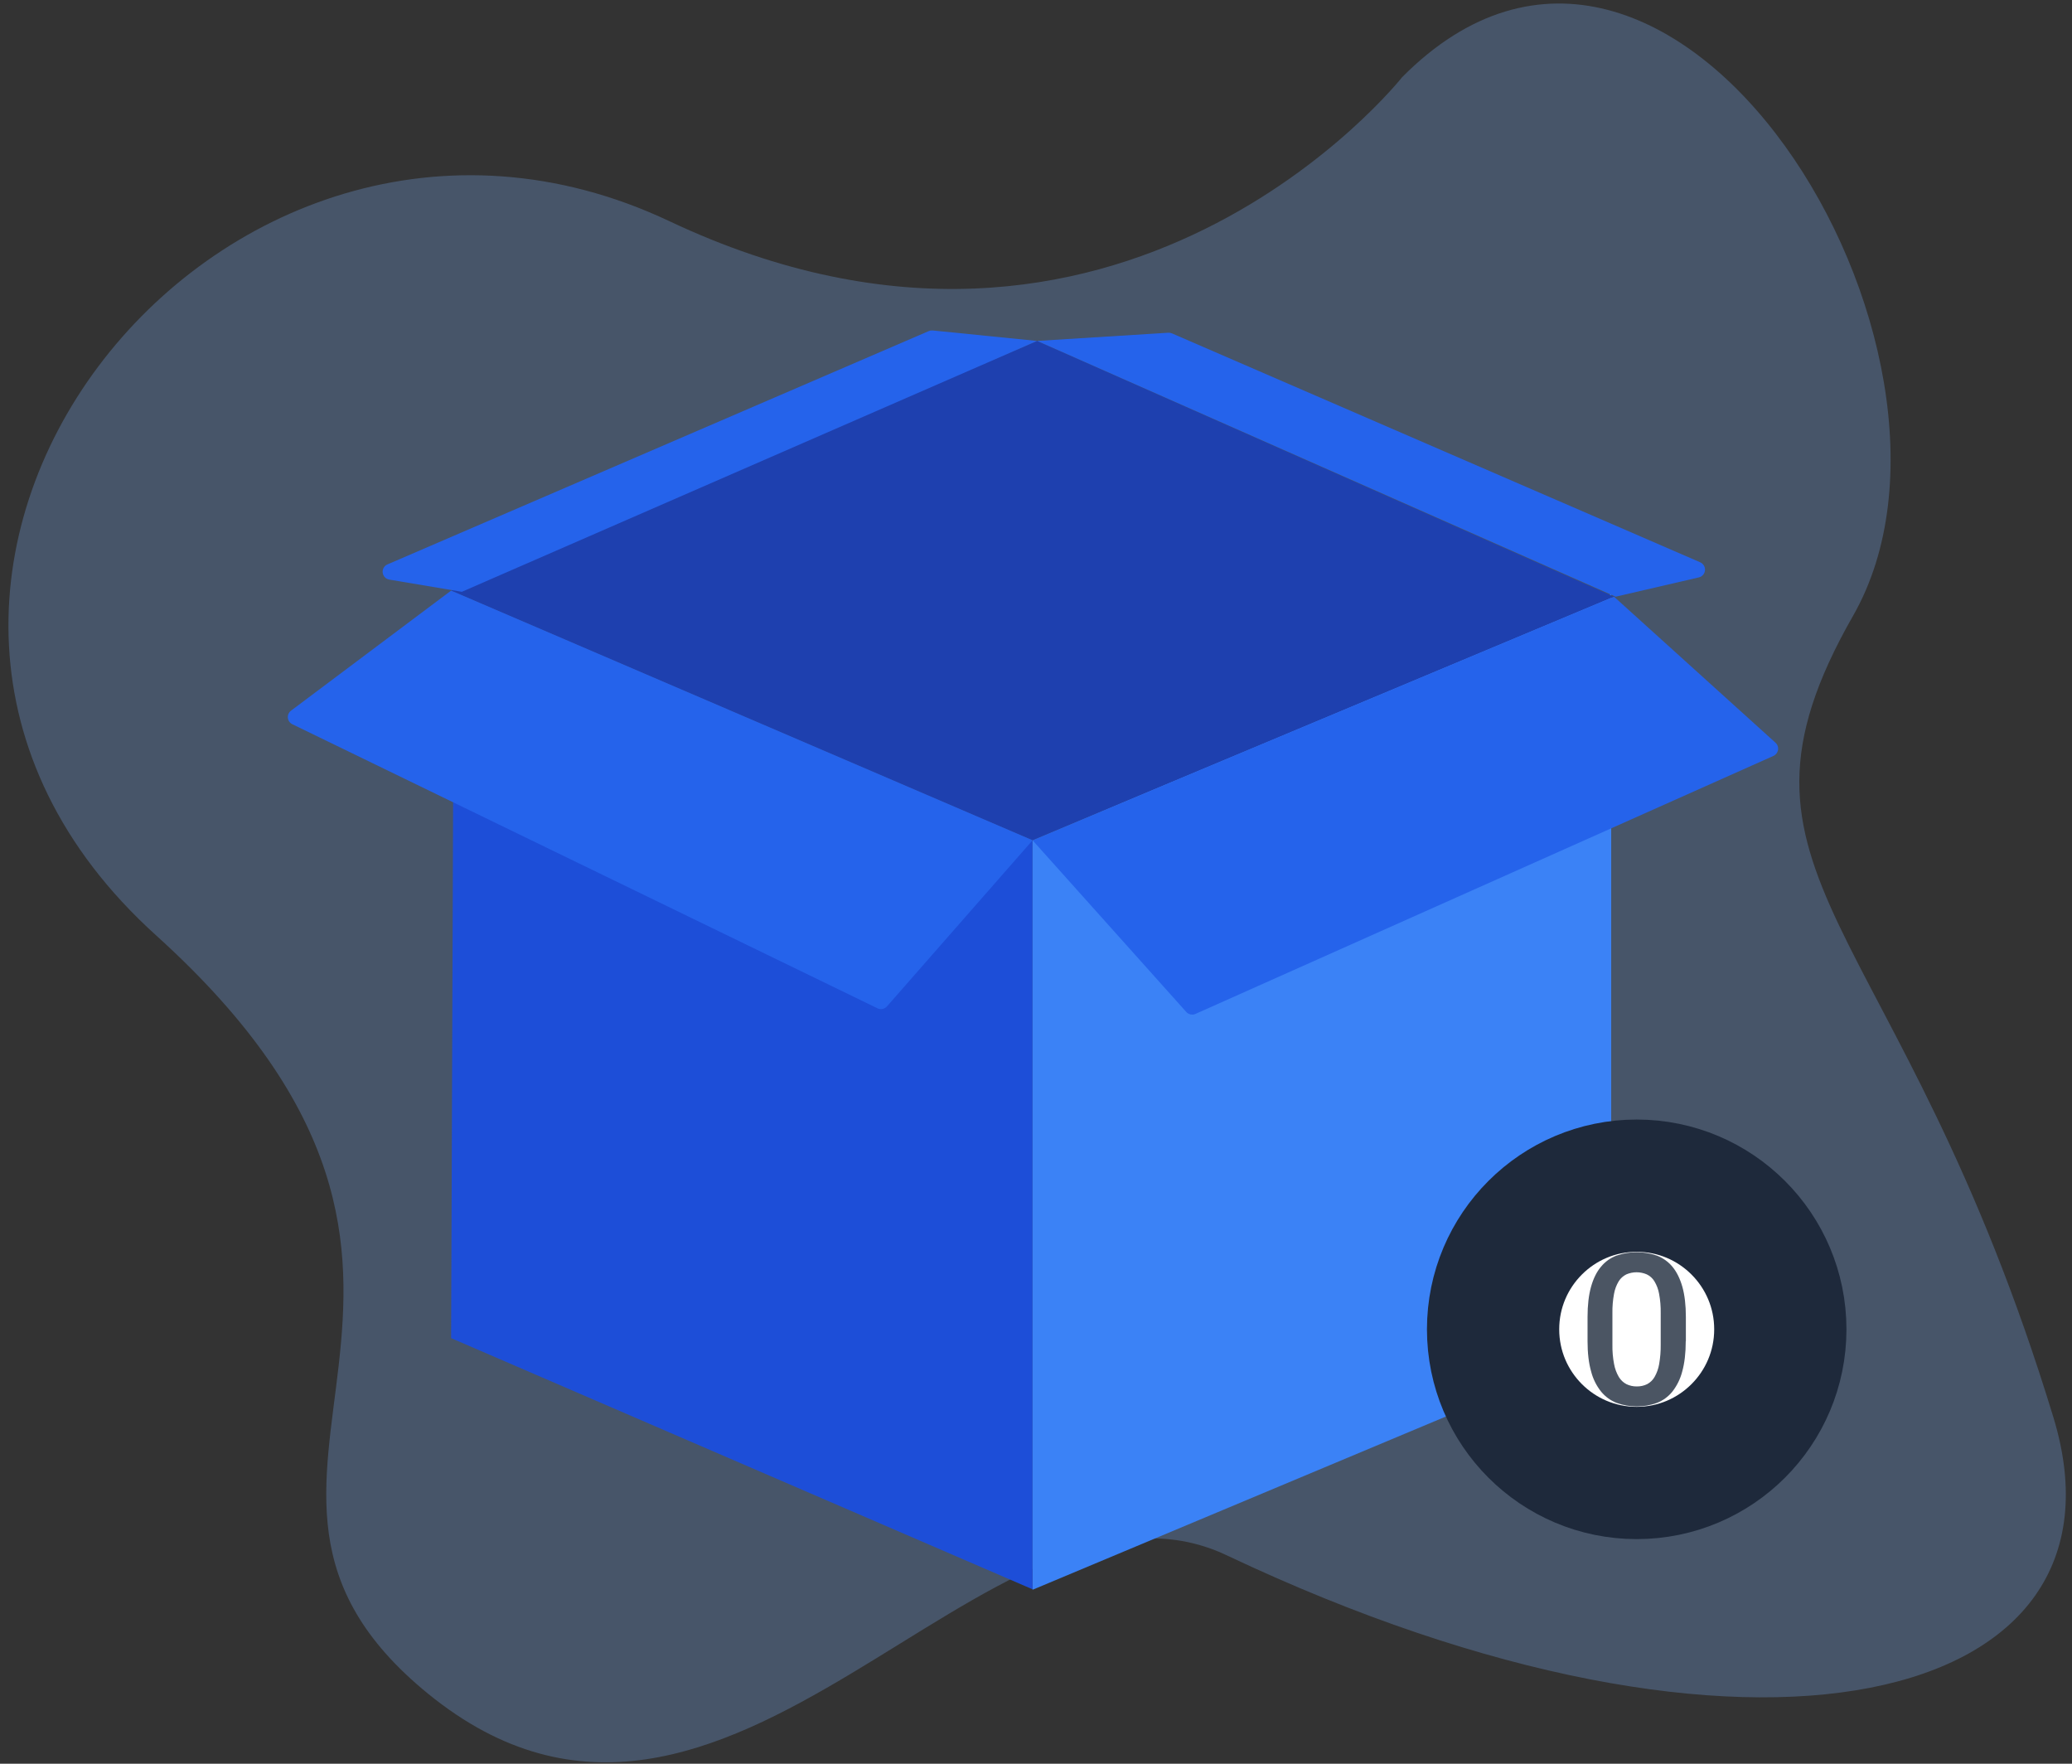 <svg width="235" height="200" viewBox="0 0 235 200" fill="none" xmlns="http://www.w3.org/2000/svg">
<rect x="0" y="0" width="235" height="200" fill="#333333" stroke="none"/>
<g clip-path="url(#clip0_219_198)">
<path d="M159.03 8.748C159.03 8.748 127.068 49.234 75.929 25.085C24.79 0.936 -26.349 66.28 17.688 106.054C61.724 145.829 18.631 167.685 48.548 192.061C82.55 219.767 112.152 163.585 139.142 176.37C198.71 204.587 242.84 193.417 232.897 160.745C215.442 103.393 193.123 99.663 210.168 69.831C227.214 40 189.593 -22.026 159.03 8.748Z" fill="#475569"/>
<path d="M117.111 95.285V180.223L51.164 151.739L51.478 67.108L117.111 95.285Z" fill="#1D4ED8"/>
<path d="M117.112 95.336V180.274L182.738 152.773V67.379L117.112 95.336Z" fill="#3B82F6"/>
<path d="M117.111 95.285L183.058 67.663L117.629 38.66L51.164 66.973L117.111 95.285Z" fill="#1E40AF"/>
<path d="M33.154 82.125L99.522 114.339C99.7 114.425 99.902 114.451 100.096 114.412C100.291 114.372 100.467 114.27 100.597 114.121L117.111 95.285L51.163 66.973L33.007 80.587C32.883 80.68 32.784 80.803 32.722 80.945C32.659 81.087 32.634 81.243 32.649 81.397C32.663 81.552 32.718 81.7 32.806 81.827C32.895 81.954 33.015 82.057 33.154 82.125Z" fill="#2563EB"/>
<path d="M183.058 67.663L201.373 84.222C201.485 84.323 201.57 84.45 201.62 84.593C201.67 84.734 201.684 84.887 201.66 85.036C201.637 85.184 201.576 85.325 201.485 85.445C201.393 85.564 201.273 85.659 201.135 85.72L135.586 114.975C135.411 115.053 135.216 115.073 135.029 115.033C134.841 114.993 134.671 114.895 134.543 114.752L117.111 95.285L183.058 67.663Z" fill="#2563EB"/>
<path d="M117.628 38.66L183.241 67.663L192.677 65.476C192.863 65.433 193.03 65.333 193.155 65.189C193.28 65.046 193.357 64.866 193.374 64.677C193.391 64.487 193.348 64.296 193.251 64.133C193.154 63.969 193.008 63.84 192.833 63.764L132.92 37.804C132.789 37.747 132.647 37.722 132.504 37.731L117.628 38.66Z" fill="#2563EB"/>
<path d="M117.629 38.66L52.384 67.108L44.136 65.722C43.945 65.686 43.771 65.59 43.639 65.448C43.506 65.305 43.424 65.124 43.402 64.931C43.381 64.738 43.423 64.543 43.521 64.376C43.619 64.208 43.768 64.076 43.947 64L105.34 37.542C105.476 37.484 105.623 37.46 105.77 37.473L117.629 38.66Z" fill="#2563EB"/>
<path d="M185.63 167.03C194.626 167.03 201.919 159.737 201.919 150.741C201.919 141.745 194.626 134.452 185.63 134.452C176.634 134.452 169.341 141.745 169.341 150.741C169.341 159.737 176.634 167.03 185.63 167.03Z" fill="white" stroke="#1e293b" stroke-width="15" stroke-miterlimit="10"/>
<path d="M190.807 145.913C190.538 144.978 190.161 144.218 189.677 143.639C189.209 143.074 188.601 142.64 187.914 142.381C186.432 141.869 184.821 141.869 183.339 142.381C182.653 142.638 182.047 143.072 181.583 143.639C181.091 144.218 180.715 144.978 180.452 145.913C180.19 146.849 180.055 147.992 180.055 149.338V152.083C180.055 153.429 180.19 154.573 180.459 155.515C180.67 156.352 181.058 157.134 181.596 157.809C182.064 158.38 182.671 158.821 183.359 159.088C184.834 159.617 186.446 159.617 187.921 159.088C188.605 158.821 189.209 158.38 189.671 157.809C190.201 157.131 190.584 156.349 190.795 155.515C191.057 154.573 191.192 153.429 191.192 152.083H191.206V149.338C191.205 147.992 191.07 146.849 190.807 145.913ZM188.352 152.493C188.361 153.226 188.302 153.958 188.177 154.68C188.092 155.194 187.916 155.688 187.659 156.14C187.46 156.489 187.166 156.774 186.811 156.961C186.446 157.137 186.045 157.224 185.64 157.217C185.235 157.223 184.835 157.135 184.469 156.961C184.11 156.773 183.809 156.489 183.601 156.14C183.338 155.689 183.156 155.195 183.063 154.68C182.926 153.96 182.862 153.227 182.875 152.493V148.9C182.863 148.17 182.924 147.439 183.057 146.72C183.145 146.216 183.326 145.733 183.589 145.294C183.797 144.958 184.096 144.688 184.45 144.513C184.817 144.354 185.213 144.271 185.614 144.271C186.014 144.271 186.411 144.354 186.778 144.513C187.135 144.684 187.435 144.955 187.639 145.294C187.902 145.733 188.083 146.216 188.171 146.72C188.304 147.439 188.365 148.169 188.353 148.9L188.352 152.493Z" fill="#4B5563"/>
</g>
<defs>
<clipPath id="clip0_219_198">
<rect width="235" height="200" fill="white"/>
</clipPath>
</defs>
</svg>
